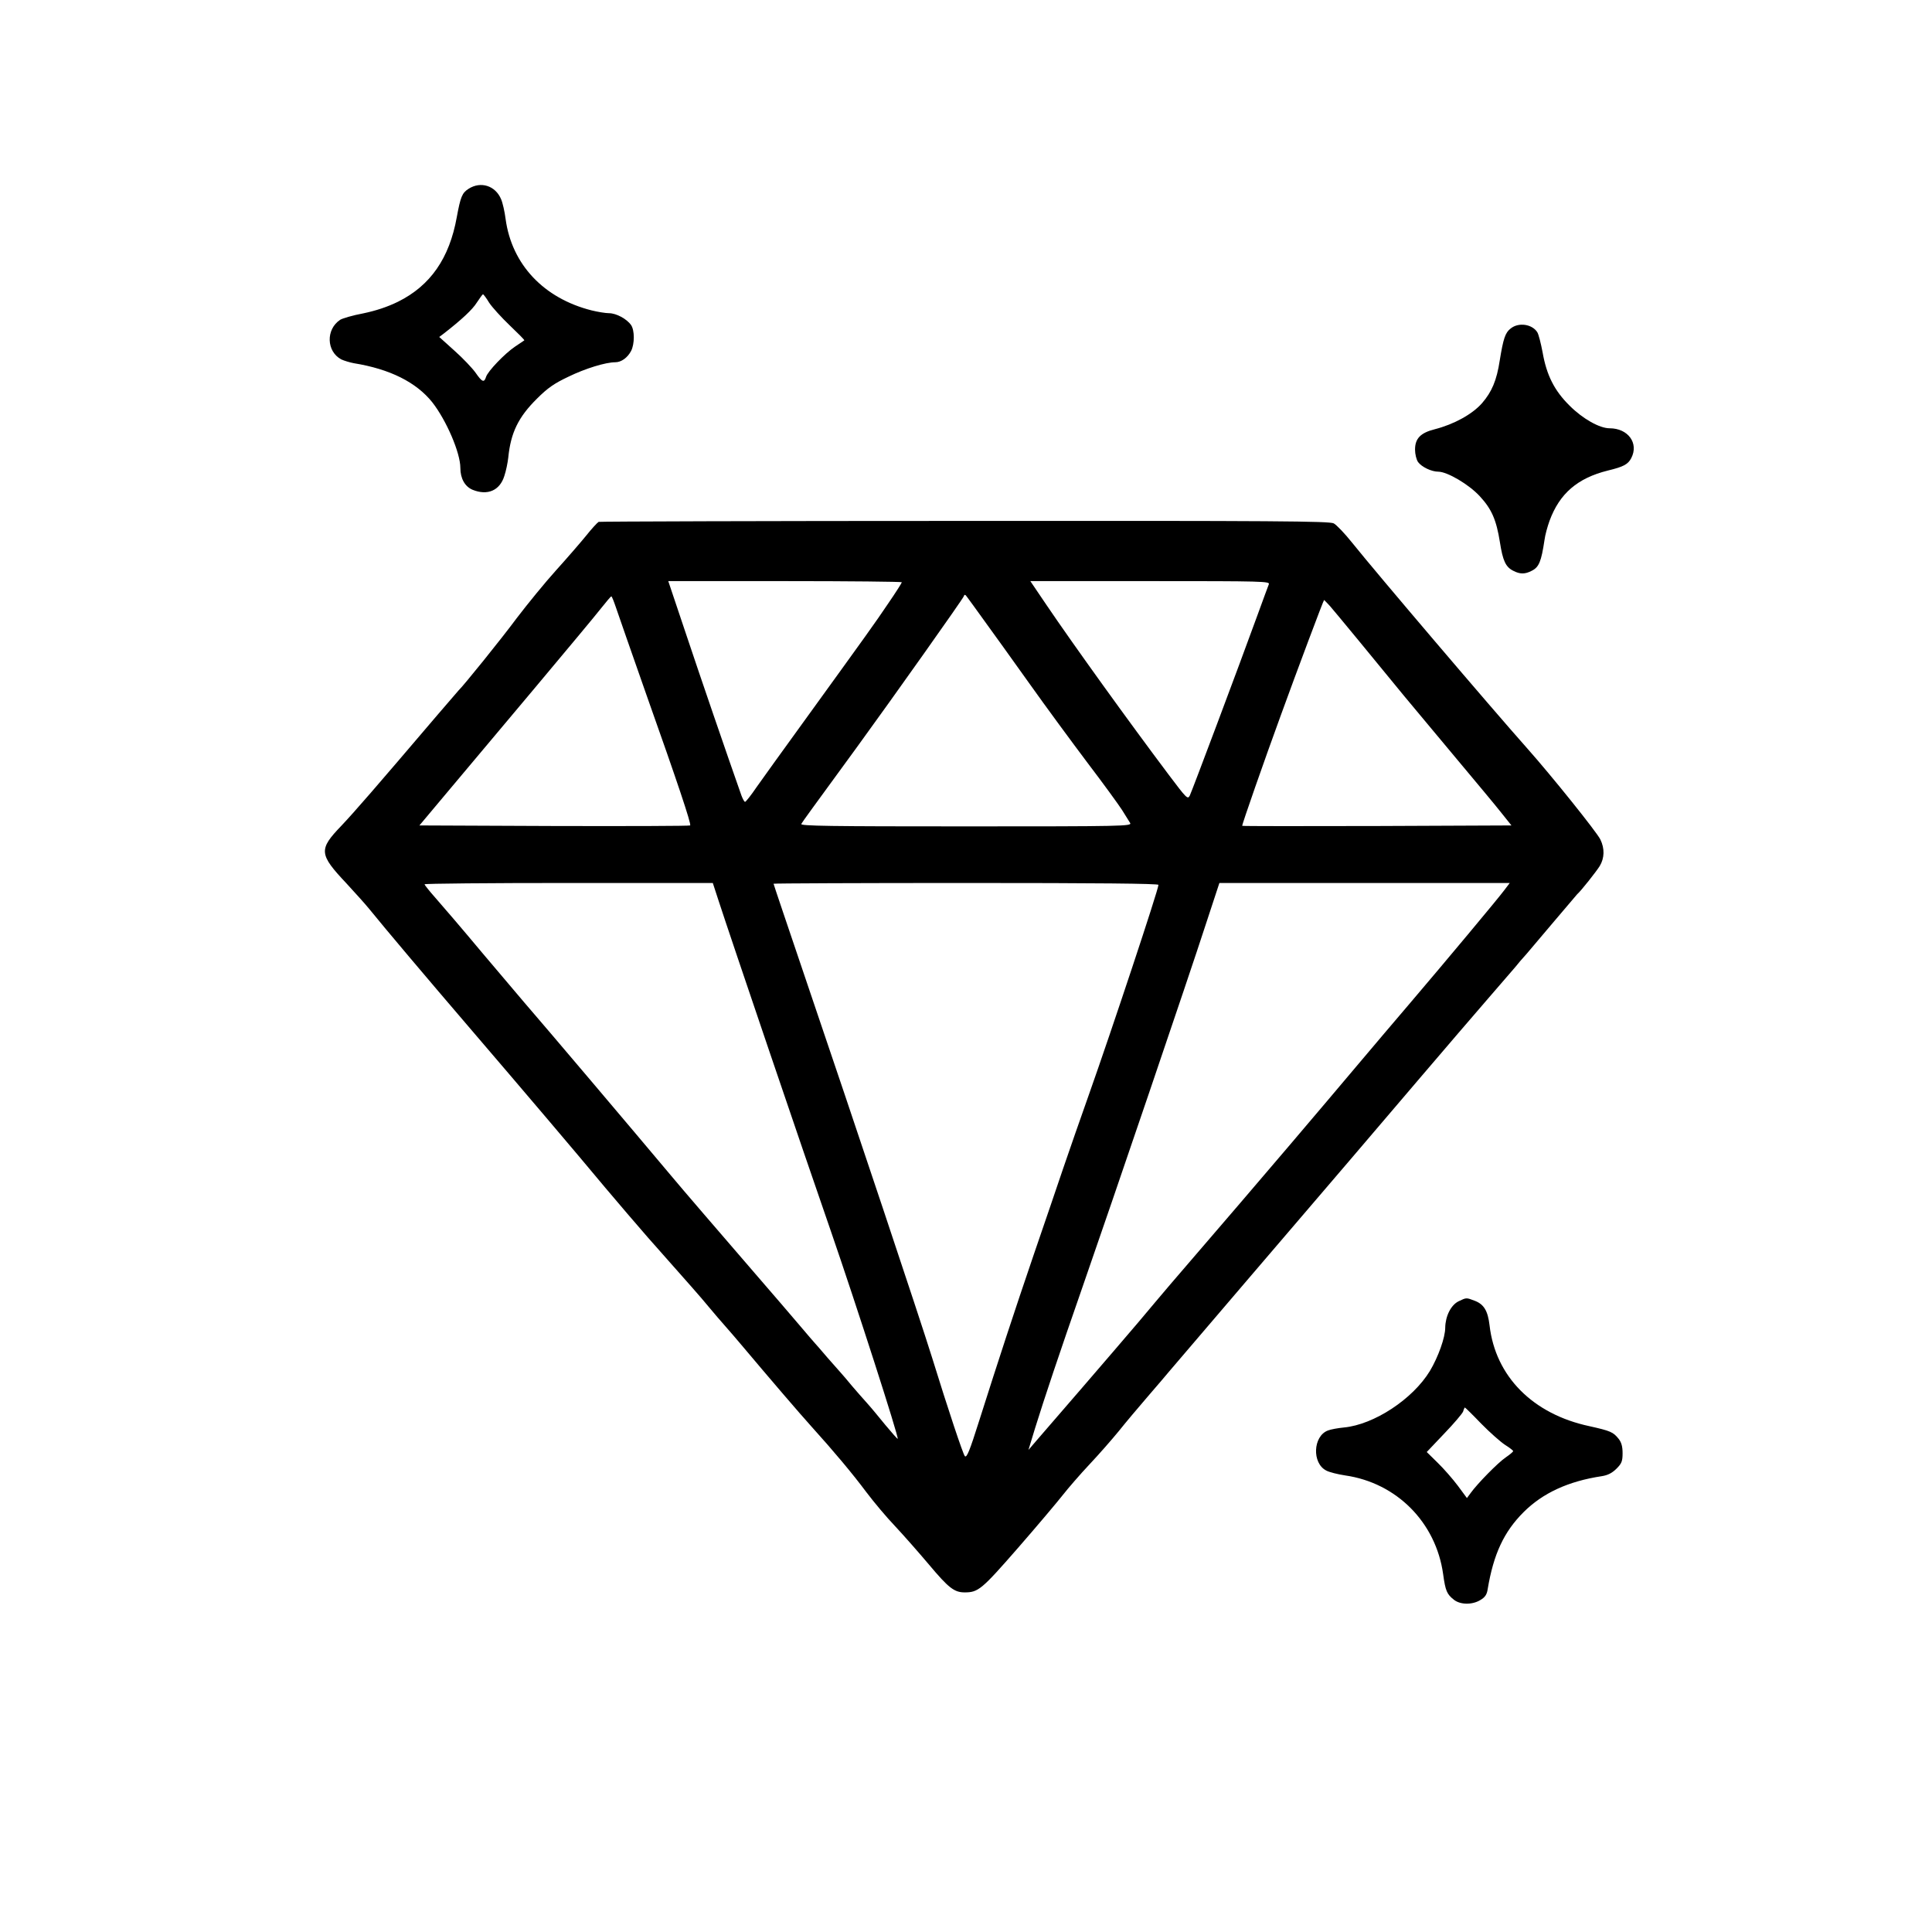 <?xml version="1.0" standalone="no"?>
<!DOCTYPE svg PUBLIC "-//W3C//DTD SVG 20010904//EN"
 "http://www.w3.org/TR/2001/REC-SVG-20010904/DTD/svg10.dtd">
<svg version="1.0" xmlns="http://www.w3.org/2000/svg"
 width="1024pt" height="1024pt" viewBox="0 0 1024 1024"
 preserveAspectRatio="xMidYMid meet">

<g transform="translate(0,1024) scale(0.1,-0.1)"
fill="#000000" stroke="none">
<path d="M2483 9239 c-34 -22 -42 -42 -62 -150 -39 -218 -140 -363 -311 -448
-57 -28 -118 -48 -185 -62 -54 -10 -109 -26 -122 -34 -77 -51 -73 -168 6 -210
15 -7 45 -16 66 -20 192 -31 331 -101 416 -207 75 -96 149 -268 149 -348 0
-56 24 -99 65 -116 79 -32 144 -4 168 73 9 26 18 71 21 98 13 132 54 215 152
312 57 57 92 81 166 116 90 44 198 77 249 77 32 0 65 24 84 60 19 37 19 109 0
137 -23 33 -79 63 -117 63 -18 0 -61 7 -93 15 -253 64 -422 243 -455 483 -5
40 -16 88 -24 106 -30 72 -108 97 -173 55z m110 -604 c16 -24 65 -78 109 -120
44 -42 79 -77 77 -79 -2 -1 -24 -16 -49 -33 -55 -37 -145 -131 -154 -161 -10
-32 -21 -27 -55 22 -17 24 -67 77 -112 117 l-81 73 24 18 c95 74 152 127 175
164 16 24 30 44 33 44 3 0 18 -20 33 -45z"/>
<path d="M8007 8499 c-29 -22 -39 -53 -58 -169 -16 -106 -42 -167 -94 -227
-52 -59 -149 -112 -250 -138 -76 -19 -105 -49 -105 -108 0 -24 7 -53 16 -66
19 -26 71 -51 107 -51 48 0 163 -68 220 -130 63 -68 88 -125 107 -245 15 -96
30 -130 70 -150 36 -19 63 -19 99 0 38 19 50 49 67 162 3 26 16 73 27 103 53
144 148 226 309 266 83 20 107 33 124 66 41 79 -17 158 -115 158 -53 0 -142
50 -212 120 -81 80 -122 162 -143 283 -9 47 -21 95 -28 106 -27 43 -99 54
-141 20z"/>
<path d="M3173 7474 c-6 -3 -37 -36 -67 -74 -31 -38 -103 -121 -159 -183 -57
-63 -150 -177 -208 -253 -83 -112 -285 -362 -309 -384 -3 -3 -53 -61 -112
-130 -333 -391 -439 -513 -509 -587 -121 -126 -119 -150 28 -306 47 -51 102
-112 122 -137 80 -99 308 -369 531 -629 299 -349 559 -655 718 -846 69 -82
171 -201 226 -264 238 -269 274 -309 321 -366 27 -33 68 -80 90 -105 22 -25
61 -70 86 -100 144 -171 310 -365 369 -430 121 -134 218 -250 292 -349 40 -53
108 -134 153 -181 44 -47 125 -139 179 -203 104 -124 134 -147 189 -147 72 0
90 15 282 235 102 117 209 244 238 281 29 37 93 111 142 163 50 53 119 132
155 176 35 44 105 127 155 185 49 57 100 116 111 130 23 27 738 864 962 1125
75 88 242 284 371 435 129 151 289 338 356 415 67 77 132 153 146 169 13 17
40 48 60 70 19 23 86 102 149 176 63 74 116 137 119 140 20 17 102 121 120
150 25 42 27 92 3 141 -19 39 -259 338 -387 482 -192 216 -800 930 -928 1090
-39 49 -83 95 -98 103 -24 12 -298 14 -1956 13 -1060 0 -1933 -3 -1940 -5z
m1607 -320 c0 -3 -32 -54 -72 -112 -72 -107 -109 -158 -459 -642 -102 -140
-209 -290 -239 -332 -29 -43 -57 -78 -61 -78 -4 0 -12 15 -19 33 -77 218 -221
638 -295 860 l-93 277 619 0 c341 0 619 -3 619 -6z m1945 -11 c-4 -10 -31 -83
-60 -163 -103 -283 -348 -935 -359 -957 -11 -21 -17 -15 -111 110 -212 282
-503 686 -648 900 l-86 127 635 0 c602 0 636 -1 629 -17z m-1508 -193 c42 -58
149 -206 237 -330 88 -124 228 -314 310 -423 83 -109 165 -222 183 -250 18
-29 37 -60 43 -69 10 -17 -34 -18 -870 -18 -721 0 -880 2 -873 13 8 14 54 77
295 407 195 268 559 782 566 799 4 12 8 11 19 -5 8 -10 48 -66 90 -124z
m-1953 72 c10 -31 84 -241 163 -467 164 -462 238 -683 231 -690 -3 -3 -327 -4
-720 -3 l-715 3 156 186 c86 103 291 347 456 543 165 197 323 386 350 421 28
35 52 64 55 64 3 1 13 -25 24 -57z m3785 6 c27 -31 244 -294 395 -479 39 -47
159 -191 267 -320 108 -129 220 -263 248 -299 l52 -65 -712 -3 c-392 -1 -714
-1 -715 1 -3 3 118 349 205 587 85 234 226 610 229 610 1 0 15 -15 31 -32z
m-3241 -1560 c63 -194 456 -1351 596 -1754 132 -382 361 -1093 354 -1100 -2
-1 -31 32 -66 74 -34 42 -78 95 -98 117 -20 22 -55 62 -78 89 -22 27 -48 57
-56 66 -8 9 -42 47 -75 85 -33 39 -62 72 -65 75 -3 3 -41 47 -85 99 -44 52
-143 167 -220 256 -176 204 -408 473 -460 536 -209 249 -662 784 -779 919 -12
14 -109 129 -216 255 -106 127 -220 260 -252 296 -32 36 -58 69 -58 72 0 4
344 7 764 7 l764 0 30 -92z m2332 82 c0 -25 -250 -777 -368 -1110 -44 -124
-105 -299 -136 -390 -31 -91 -101 -298 -157 -460 -105 -308 -184 -549 -290
-883 -49 -155 -65 -195 -75 -185 -10 11 -88 245 -174 523 -71 227 -398 1206
-674 2018 -91 269 -166 490 -166 493 0 2 459 4 1020 4 697 0 1020 -3 1020 -10z
m1834 -27 c-35 -47 -315 -382 -499 -598 -75 -88 -201 -236 -280 -330 -78 -93
-241 -285 -360 -425 -191 -224 -307 -360 -630 -735 -42 -49 -120 -142 -173
-205 -54 -63 -187 -219 -297 -346 -110 -127 -219 -253 -242 -280 l-42 -49 35
115 c51 164 126 388 252 750 155 445 566 1652 652 1918 l73 222 770 0 769 0
-28 -37z"/>
<path d="M7731 3343 c-41 -20 -70 -79 -71 -140 0 -52 -37 -155 -81 -229 -91
-150 -297 -285 -456 -300 -32 -3 -70 -10 -85 -16 -79 -30 -85 -173 -9 -212 16
-9 61 -20 100 -26 273 -39 482 -249 520 -524 12 -88 20 -106 57 -135 34 -27
98 -28 141 -1 24 14 34 29 38 57 31 186 86 304 190 408 101 101 236 164 415
191 32 5 55 17 78 40 27 27 32 39 32 82 0 35 -6 57 -21 76 -29 36 -43 42 -155
67 -300 64 -498 264 -529 534 -9 76 -29 111 -77 130 -47 18 -45 18 -87 -2z
m120 -649 c46 -47 103 -97 126 -112 24 -15 43 -30 43 -33 0 -4 -18 -19 -40
-34 -41 -28 -149 -138 -185 -188 l-20 -27 -48 65 c-27 36 -75 91 -107 122
l-58 57 93 98 c51 53 96 106 100 117 3 12 8 21 9 21 2 0 41 -38 87 -86z"/>
</g>
</svg>
